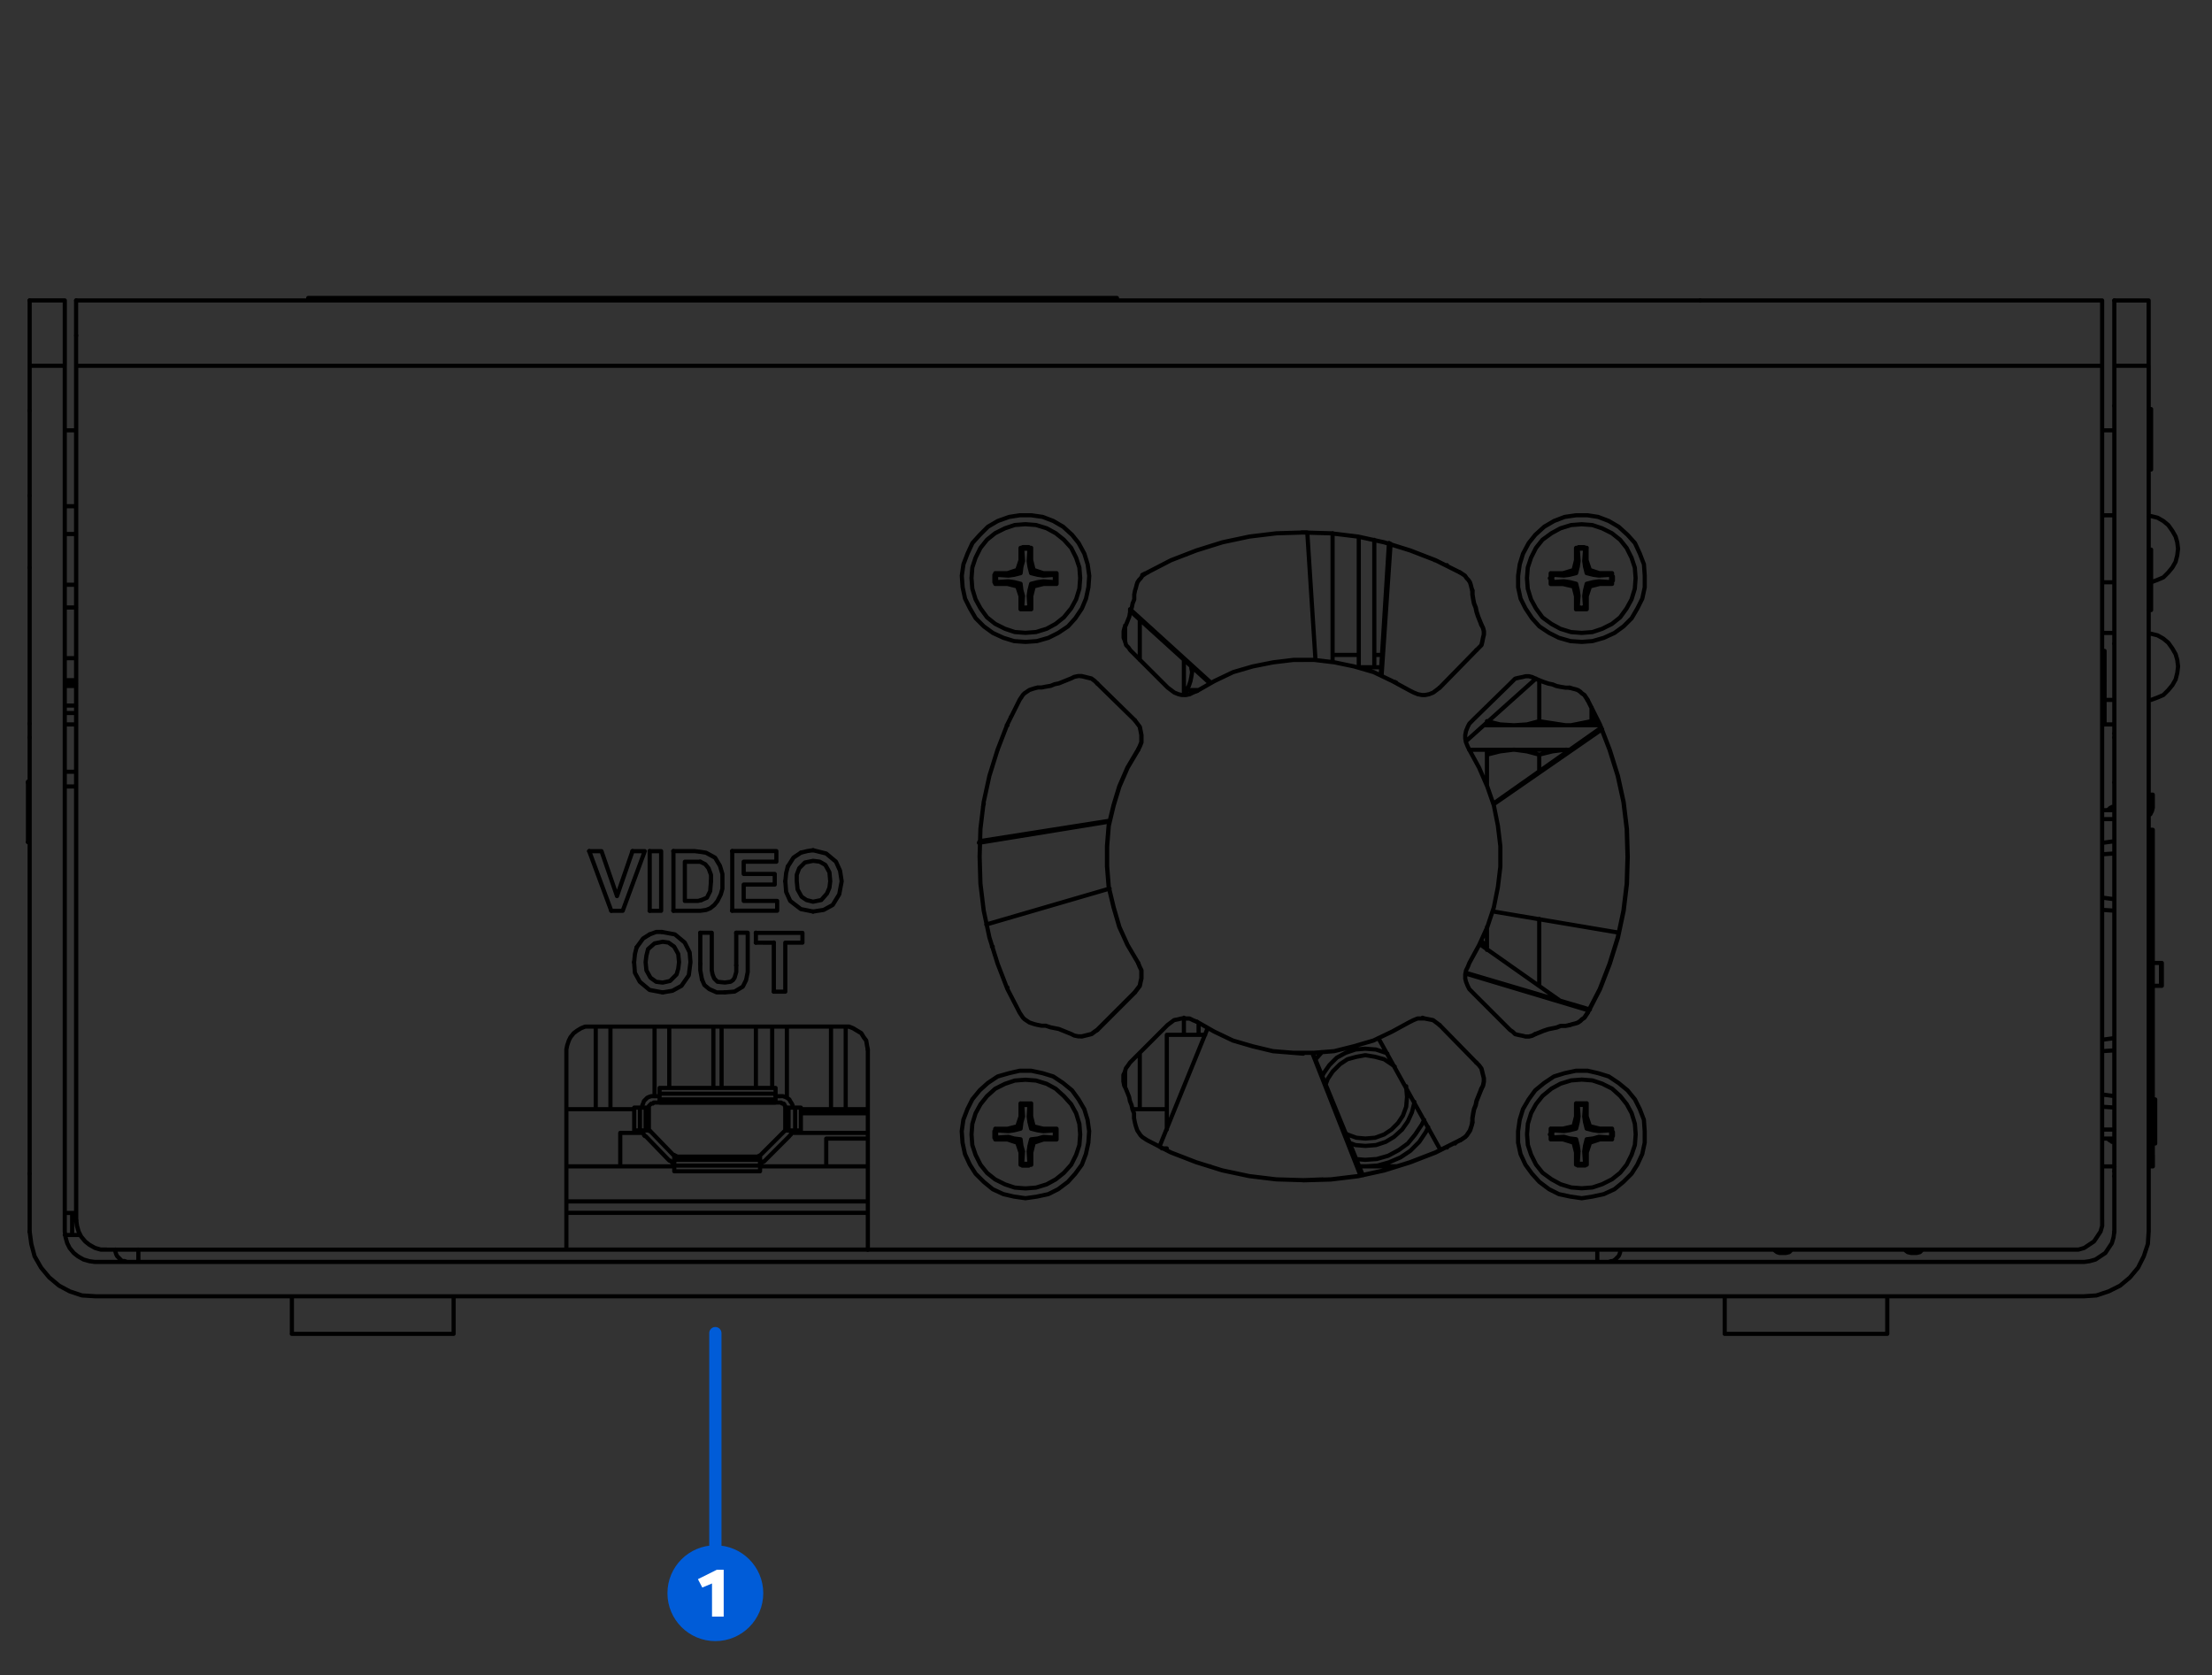 <?xml version="1.0" encoding="UTF-8" standalone="no"?>
<!-- Created with Inkscape (http://www.inkscape.org/) -->

<svg
   width="95.526mm"
   height="72.344mm"
   viewBox="0 0 95.526 72.344"
   version="1.1"
   id="svg1"
   inkscape:version="1.4 (e7c3feb100, 2024-10-09)"
   sodipodi:docname="v3-left-view-numbered.svg"
   xmlns:inkscape="http://www.inkscape.org/namespaces/inkscape"
   xmlns:sodipodi="http://sodipodi.sourceforge.net/DTD/sodipodi-0.dtd"
   xmlns="http://www.w3.org/2000/svg"
   xmlns:svg="http://www.w3.org/2000/svg">
  <rect x="0" y="0" width="95.526" height="72.344" fill="#333333" stroke="none"/>
  <title
     id="title1">PIKVM V3 Line Drawings</title>
  <sodipodi:namedview
     id="namedview1"
     pagecolor="#ffffff"
     bordercolor="#000000"
     borderopacity="0.25"
     inkscape:showpageshadow="2"
     inkscape:pageopacity="0.0"
     inkscape:pagecheckerboard="0"
     inkscape:deskcolor="#d1d1d1"
     inkscape:document-units="mm"
     inkscape:zoom="2.0078515"
     inkscape:cx="180.54124"
     inkscape:cy="136.7133"
     inkscape:window-width="1280"
     inkscape:window-height="681"
     inkscape:window-x="0"
     inkscape:window-y="0"
     inkscape:window-maximized="1"
     inkscape:current-layer="layer1"
     showguides="false">
    <inkscape:page
       x="5.1016436e-06"
       y="0"
       width="95.526"
       height="72.344"
       id="page4"
       inkscape:label="v3-left-view-numbered"
       margin="0"
       bleed="0"
       inkscape:export-filename="v4-right-view-numbered.svg"
       inkscape:export-xdpi="96"
       inkscape:export-ydpi="96" />
    <sodipodi:guide
       position="-94.648,31.443"
       orientation="0,-1"
       id="guide13"
       inkscape:locked="false" />
    <sodipodi:guide
       position="-115.789,74.5"
       orientation="0,-1"
       id="guide16"
       inkscape:locked="false" />
    <sodipodi:guide
       position="-79.887,63.313"
       orientation="0,-1"
       id="guide17"
       inkscape:locked="false" />
    <sodipodi:guide
       position="-20.673,16.362"
       orientation="0,-1"
       id="guide18"
       inkscape:locked="false" />
    <sodipodi:guide
       position="1.315,36.941"
       orientation="0,-1"
       id="guide26"
       inkscape:locked="false" />
    <sodipodi:guide
       position="-169.169,9.236"
       orientation="1,0"
       id="guide5"
       inkscape:locked="false" />
    <sodipodi:guide
       position="21.785,13.991"
       orientation="1,0"
       id="guide6"
       inkscape:locked="false" />
    <sodipodi:guide
       position="-19.66,-70.915"
       orientation="0,-1"
       id="guide7"
       inkscape:locked="false" />
    <sodipodi:guide
       position="-138.112,24.314"
       orientation="1,0"
       id="guide1"
       inkscape:locked="false" />
    <sodipodi:guide
       position="-30.774,57.581"
       orientation="1,0"
       id="guide2"
       inkscape:locked="false" />
    <sodipodi:guide
       position="-100.859,14.775"
       orientation="0,-1"
       id="guide3"
       inkscape:locked="false" />
    <sodipodi:guide
       position="159.767,59.566"
       orientation="0,-1"
       id="guide4"
       inkscape:locked="false" />
    <sodipodi:guide
       position="255.692,25.928"
       orientation="1,0"
       id="guide8"
       inkscape:locked="false" />
  </sodipodi:namedview>
  <defs
     id="defs1" />
  <g
     inkscape:label="Layer 1"
     inkscape:groupmode="layer"
     id="layer1"
     transform="translate(-226.992,-14.817)">
    <path
       style="font-variation-settings:normal;opacity:1;vector-effect:none;fill:none;fill-opacity:1;stroke:#005cd8;stroke-width:0.529;stroke-linecap:round;stroke-linejoin:round;stroke-miterlimit:4;stroke-dasharray:none;stroke-dashoffset:0;stroke-opacity:1;-inkscape-stroke:none;stop-color:#000000;stop-opacity:1"
       d="m 257.885,72.386 v 9.161"
       id="path28"
       sodipodi:nodetypes="cc" />
    <circle
       style="font-variation-settings:normal;opacity:1;vector-effect:none;fill:#005cd8;fill-opacity:1;stroke:none;stroke-width:0.529;stroke-linecap:butt;stroke-linejoin:miter;stroke-miterlimit:4;stroke-dasharray:none;stroke-dashoffset:0;stroke-opacity:1;-inkscape-stroke:none;stop-color:#000000;stop-opacity:1"
       id="circle28"
       cx="257.885"
       cy="83.617"
       r="2.069" />
    <path
       style="font-weight:800;font-size:2.913px;line-height:1.25;font-family:Cantarell;-inkscape-font-specification:'Cantarell Ultra-Bold';fill:#ffffff;stroke-width:0.529"
       d="m 257.741,84.627 h 0.504 v -2.021 h -0.3 l -0.813,0.405 0.189,0.361 0.419,-0.175 z"
       id="text28"
       aria-label="1" />
    <path
       id="path9-7"
       d="m 308.494,72.417 v -1.623 m -7.02,0 v 1.623 m -54.892,0 v -1.623 m -6.985,0 v 1.623 m 36.865,-32.844 -0.141,0.071 m -6.844,9.878 -0.035,0.141 m 20.038,-10.442 v 0.035 m -41.875,-11.571 v 0 m 30.621,16.933 v 0.212 m 0.212,-1.27 v 0.106 l 0.035,0.176 -0.035,0.212 -0.035,0.176 -0.071,0.212 -0.106,0.176 m 0,-5.856 v 0 m 10.477,0.141 v 0 m 29.598,3.246 h -0.529 m 0.106,2.893 h 0.423 m 1.482,0 h 0.106 l 0.282,-0.106 0.247,-0.106 0.212,-0.212 0.176,-0.212 0.141,-0.247 0.071,-0.282 0.035,-0.282 -0.035,-0.282 -0.071,-0.247 -0.141,-0.247 -0.176,-0.247 -0.212,-0.176 -0.247,-0.141 -0.282,-0.071 h -0.106 m -1.482,-5.115 h -0.529 m 0,2.893 h 0.529 m 1.587,0 v 0 l 0.282,-0.106 0.247,-0.106 0.212,-0.212 0.176,-0.212 0.141,-0.247 0.071,-0.282 0.035,-0.282 -0.035,-0.282 -0.071,-0.247 -0.141,-0.247 -0.176,-0.247 -0.212,-0.176 -0.247,-0.141 -0.282,-0.071 h -0.106 m -67.063,22.049 v 3.563 m 0.635,0 v -3.563 m 1.905,0 v 2.999 m 0.635,-0.353 v -2.646 m 1.905,0 v 2.646 m 2.54,-2.646 v 2.646 m 0.635,0.423 v -3.069 m 1.905,0 v 3.563 m 0.635,0 v -3.563 m 6.985,-1.693 v 0.035 m 5.08,3.563 v 0.67 m 0.635,0.988 v -2.434 m 1.905,-1.517 v 0.741 m 0.635,0 v -0.494 m 26.247,13.406 h 0.529 0.564 0.529 0.459 0.423 0.353 0.282 0.212 0.106 0.035 m -7.02,0 h 0.035 0.106 0.212 0.282 0.353 0.423 0.459 0.529 0.564 0.564 m -61.913,0 h 0.564 0.529 0.529 0.459 0.423 0.388 0.282 0.176 0.106 0.035 m -6.985,0 v 0 h 0.141 0.176 0.282 0.353 0.423 0.494 0.494 0.564 0.564 M 293.466,44.195 v 1.764 m -1.129,0.176 h 0.071 l 0.529,-0.035 0.529,-0.141 m -2.258,0 0.564,0.141 0.564,0.035 m 1.129,-0.176 0.212,0.035 0.917,0.141 m 1.129,-0.776 v 0.6 m -1.129,0.176 h 0.247 l 0.882,-0.176 m -4.516,0.176 v 0 -0.035 -0.141 m 4.516,0 v 0.141 0.035 m -4.516,1.27 0.564,-0.141 0.564,-0.071 m 0,0 h 0.071 l 0.529,0.071 0.529,0.141 m 0,9.984 v -2.893 m 0,-6.35 V 47.405 m -2.258,8.431 v -0.988 m 0,-6.103 V 47.405 m 2.258,0 0.564,-0.141 0.564,-0.071 m 0,0 h 0.07 l 0.106,0.035 m -3.563,-0.035 v 0.035 0.176 m 6.421,-7.62 -0.035,-0.459 -0.141,-0.423 -0.212,-0.423 -0.282,-0.353 -0.353,-0.282 -0.423,-0.212 -0.423,-0.141 -0.459,-0.035 -0.459,0.035 -0.459,0.141 -0.388,0.212 -0.388,0.282 -0.282,0.353 -0.212,0.423 -0.141,0.423 -0.035,0.459 0.035,0.459 0.141,0.459 0.212,0.388 0.282,0.388 0.388,0.282 0.388,0.212 0.459,0.141 0.459,0.035 0.459,-0.035 0.423,-0.141 0.423,-0.212 0.353,-0.282 0.282,-0.388 0.212,-0.388 0.141,-0.459 0.035,-0.459 m -1.976,-0.353 0.423,0.141 m -0.423,-0.141 -0.141,-0.423 m 0,-0.529 v 0.529 M 295.053,38.48 h 0.071 l 0.035,-0.035 h 0.071 0.071 0.035 0.071 l 0.07,0.035 h 0.035 m -0.459,0.529 V 38.48 m 0,0.529 -0.106,0.423 m 0,0 -0.459,0.141 m -0.529,0 h 0.529 m -0.564,0.212 h 0.035 v -0.035 -0.035 -0.035 -0.035 -0.035 -0.035 m 0,0.459 v -0.035 -0.035 -0.035 -0.035 -0.035 -0.035 l -0.035,-0.035 m 0.564,0.247 h -0.529 m 0.529,0 0.459,0.106 m 0,0 0.106,0.423 m 0,0.564 V 40.561 m 0.247,0.564 h -0.035 -0.035 -0.035 -0.035 -0.035 -0.035 -0.035 m 0.459,0 h -0.035 -0.035 -0.035 -0.035 -0.035 -0.035 m 0.212,-0.564 v 0.564 m 0,-0.564 0.141,-0.423 m 0,0 0.423,-0.106 m 0.529,0 h -0.529 m 0.564,-0.247 v 0.035 0.035 0.035 l -0.035,0.035 v 0.035 0.035 0.035 m 0,-0.459 v 0.035 0.035 0.035 l 0.035,0.035 v 0.035 0.035 m -0.564,-0.212 h 0.529 m -2.575,0.071 v 0 0.035 0.035 0.035 h -0.035 v 0.035 m -0.07,0 h 0.07 m -0.035,-0.212 0.07,0.071 m -0.035,0.141 v 0.035 0.035 h 0.035 v 0.035 0.035 0.035 m -0.07,0.071 0.07,-0.071 m 0,0 0.494,-0.035 m 0,0 -0.035,0.106 m 0,-0.459 0.035,0.106 m 0,0 -0.494,-0.035 m 1.023,0.388 -0.282,-0.071 -0.247,-0.035 m 0.529,0.106 -0.106,0.106 m 0.106,-0.564 -0.106,-0.141 m 0.106,0.141 -0.282,0.071 -0.247,0.035 m 0.529,-0.106 0.071,-0.282 0.035,-0.247 m 0,0 -0.106,-0.035 m 0,1.023 0.071,0.282 0.035,0.247 m -0.106,0 h 0.106 m -0.106,-2.081 0.071,0.071 m 0,0 0.035,0.494 m -0.035,2.011 v 0 h 0.035 0.035 0.035 l 0.035,0.035 h 0.035 m 0,0.035 v -0.035 m -0.247,0.035 0.071,-0.071 m 0.388,-2.575 -0.071,0.071 m -0.318,0 0.035,-0.035 h 0.035 0.035 0.071 0.035 0.035 0.035 l 0.035,0.035 m -0.282,2.011 -0.035,0.494 m 0.529,-1.623 -0.141,0.141 m -0.106,-0.529 0.035,0.247 0.071,0.282 m -0.106,-0.529 0.106,-0.035 m -0.106,1.552 0.035,-0.247 0.071,-0.282 m 0.141,0.106 -0.141,-0.106 m 0,0.529 h -0.106 m 0.035,0.494 v 0 h -0.035 -0.035 -0.035 l -0.035,0.035 m 0.212,0.035 -0.071,-0.071 m -0.035,-0.494 0.035,0.494 m 0,-2.505 -0.035,0.494 m 0.635,0.635 -0.247,-0.035 -0.282,-0.071 m 0.564,0 -0.035,0.106 m 0,0.247 -0.247,0.035 -0.282,0.071 m 0.564,0 -0.035,-0.106 m 0.564,-0.353 -0.071,0.071 m 0,0 -0.494,0.035 m 0.494,0.282 -0.494,-0.035 m 0.564,0.106 -0.071,-0.071 m 0.035,-0.176 h 0.071 m -0.071,0 v 0 -0.035 -0.035 -0.035 h -0.035 v -0.035 m 0.035,0.141 v 0.035 0.035 0.035 l -0.035,0.035 v 0.035 m 1.094,23.848 -0.035,-0.459 -0.141,-0.459 -0.212,-0.388 -0.282,-0.353 -0.353,-0.318 -0.423,-0.212 -0.423,-0.141 -0.459,-0.035 -0.459,0.035 -0.459,0.141 -0.388,0.212 -0.388,0.318 -0.282,0.353 -0.212,0.388 -0.141,0.459 -0.035,0.459 0.035,0.459 0.141,0.423 0.212,0.423 0.282,0.353 0.388,0.282 0.388,0.212 0.459,0.141 0.459,0.035 0.459,-0.035 0.423,-0.141 0.423,-0.212 0.353,-0.282 0.282,-0.353 0.212,-0.423 0.141,-0.423 0.035,-0.459 m -1.976,-0.353 0.423,0.106 m -0.423,-0.106 -0.141,-0.423 m 0,-0.564 v 0.564 m -0.459,-0.564 h 0.071 0.035 0.071 0.071 0.035 0.071 0.07 0.035 m -0.459,0.564 v -0.564 m 0,0.564 -0.106,0.423 m 0,0 -0.459,0.106 m -0.529,0 h 0.529 m -0.564,0.247 0.035,-0.035 v -0.035 -0.035 -0.035 -0.035 -0.035 -0.035 m 0,0.459 v 0 -0.035 -0.035 -0.035 -0.035 -0.035 l -0.035,-0.035 m 0.564,0.212 h -0.529 m 0.529,0 0.459,0.141 m 0,0 0.106,0.423 m 0,0.529 v -0.529 m 0.247,0.564 h -0.035 -0.035 -0.035 -0.035 -0.035 v -0.035 h -0.035 -0.035 m 0.459,0 h -0.035 l -0.035,0.035 h -0.035 -0.035 -0.035 -0.035 m 0.212,-0.564 v 0.529 m 0,-0.529 0.141,-0.423 m 0,0 0.423,-0.141 m 0.529,0 h -0.529 m 0.564,-0.212 v 0.035 0.035 l -0.035,0.035 v 0.035 0.035 0.035 m 0,-0.459 v 0.035 0.035 0.035 l 0.035,0.035 v 0.035 0.035 0.035 m -0.564,-0.247 h 0.529 m -2.681,0.247 h 0.07 m 0,0 v 0 0.035 h 0.035 v 0.035 0.035 0.035 m -0.07,0.071 0.07,-0.071 m 0,-0.318 v 0.035 0.035 0.035 l -0.035,0.035 v 0.035 m -0.035,-0.247 0.07,0.071 m 0,0.318 0.494,-0.035 m 0,0 -0.035,0.106 m 0,-0.459 0.035,0.106 m 0,0 -0.494,-0.035 m 1.023,0.388 -0.282,-0.035 -0.247,-0.071 m 0.529,0.106 -0.106,0.141 m 0.106,-0.6 -0.106,-0.106 m 0.106,0.106 -0.282,0.071 -0.247,0.035 m 0.529,-0.106 0.071,-0.282 0.035,-0.247 m 0,0 h -0.106 m 0,0.988 0.071,0.282 0.035,0.247 m -0.106,0.035 0.106,-0.035 m -0.106,-2.081 0.071,0.071 m 0,0 0.035,0.494 m -0.035,2.046 v 0 h 0.035 0.035 0.035 0.035 0.035 m 0,0.071 v -0.071 m -0.247,0.035 0.071,-0.035 m 0.388,-2.611 -0.071,0.071 m -0.318,0 h 0.035 0.035 0.035 0.071 0.035 0.035 0.035 0.035 m -0.282,2.011 -0.035,0.529 m 0.529,-1.623 -0.141,0.106 m -0.106,-0.529 0.035,0.247 0.071,0.282 m -0.106,-0.529 h 0.106 m -0.106,1.517 0.035,-0.247 0.071,-0.282 m 0.141,0.141 -0.141,-0.141 m 0,0.564 -0.106,-0.035 m 0.035,0.529 v 0 h -0.035 -0.035 -0.035 -0.035 m 0.212,0.035 -0.071,-0.035 m -0.035,-0.529 0.035,0.529 m 0,-2.54 -0.035,0.494 m 0.635,0.635 -0.247,-0.035 -0.282,-0.071 m 0.564,0 -0.035,0.106 m 0,0.247 -0.247,0.071 -0.282,0.035 m 0.564,0 -0.035,-0.106 m 0.564,-0.353 -0.071,0.071 m 0,0 -0.494,0.035 m 0.494,0.282 -0.494,-0.035 m 0.564,0.106 -0.071,-0.071 m 0.035,-0.141 h 0.071 m -0.071,0 v -0.035 -0.035 -0.035 l -0.035,-0.035 v -0.035 m 0.035,0.176 v 0 0.035 0.035 0.035 h -0.035 v 0.035 M 273.64,63.809 l -0.035,-0.459 -0.141,-0.459 -0.212,-0.388 -0.318,-0.353 -0.353,-0.318 -0.388,-0.212 -0.459,-0.141 -0.459,-0.035 -0.459,0.035 -0.423,0.141 -0.423,0.212 -0.353,0.318 -0.282,0.353 -0.212,0.388 -0.141,0.459 -0.035,0.459 0.035,0.459 0.141,0.423 0.212,0.423 0.282,0.353 0.353,0.282 0.423,0.212 0.423,0.141 0.459,0.035 0.459,-0.035 0.459,-0.141 0.388,-0.212 0.353,-0.282 0.318,-0.353 0.212,-0.423 0.141,-0.423 0.035,-0.459 m -2.011,-0.353 0.423,0.106 m -0.423,-0.106 -0.106,-0.423 m 0,-0.564 v 0.564 m -0.459,-0.564 h 0.035 0.07 0.071 0.035 0.071 0.071 0.035 0.071 m -0.459,0.564 v -0.564 m 0,0.564 -0.141,0.423 m 0,0 -0.423,0.106 m -0.529,0 h 0.529 m -0.564,0.247 V 63.774 63.739 63.703 63.668 l 0.035,-0.035 V 63.598 63.562 m 0,0.459 v 0 -0.035 l -0.035,-0.035 v -0.035 -0.035 -0.035 -0.035 m 0.564,0.212 h -0.529 m 0.529,0 0.423,0.141 m 0,0 0.141,0.423 m 0,0.529 v -0.529 m 0.212,0.564 h -0.035 -0.035 -0.035 -0.035 l -0.035,-0.035 h -0.035 m 0.459,0 h -0.035 -0.035 l -0.035,0.035 h -0.035 -0.035 -0.035 -0.035 m 0.247,-0.564 v 0.529 m 0,-0.529 0.106,-0.423 m 0,0 0.423,-0.141 m 0.564,0 h -0.564 m 0.564,-0.212 v 0.035 0.035 0.035 0.035 0.035 0.035 m 0,-0.459 v 0.035 0.035 0.035 0.035 0.035 0.035 0.035 m -0.564,-0.247 h 0.564 m -2.611,0.071 v 0.035 0.035 0.035 0.035 0.035 m -0.071,0 h 0.071 m -0.035,-0.247 0.035,0.071 m 0,0.176 v 0 0.035 0.035 0.035 0.035 m -0.035,0.071 0.035,-0.071 m 0,0 0.529,-0.035 m 0,0 -0.035,0.106 m 0,-0.459 0.035,0.106 m 0,0 -0.529,-0.035 m 1.058,0.388 -0.282,-0.035 -0.247,-0.071 m 0.529,0.106 -0.141,0.141 m 0.141,-0.6 -0.141,-0.106 m 0.141,0.106 -0.282,0.071 -0.247,0.035 m 0.529,-0.106 0.035,-0.282 0.07,-0.247 m 0,0 h -0.106 m 0,0.988 0.035,0.282 0.07,0.247 m -0.106,0.035 0.106,-0.035 m -0.106,-2.081 0.071,0.071 m 0,0 0.035,0.494 m -0.035,2.046 v 0 h 0.035 0.035 0.035 0.035 m 0,0.071 v -0.071 m -0.212,0.035 0.071,-0.035 m 0.388,-2.611 -0.071,0.071 m -0.318,0 h 0.035 0.035 0.035 0.035 0.035 0.071 0.035 0.035 m -0.282,2.011 -0.035,0.529 m 0.494,-1.623 -0.106,0.106 m -0.106,-0.529 0.035,0.247 0.071,0.282 m -0.106,-0.529 h 0.106 m -0.106,1.517 0.035,-0.247 0.071,-0.282 m 0.106,0.141 -0.106,-0.141 m 0,0.564 -0.106,-0.035 m 0.035,0.529 h -0.035 -0.035 -0.035 -0.035 -0.035 m 0.247,0.035 -0.071,-0.035 m -0.035,-0.529 0.035,0.529 m 0,-2.54 -0.035,0.494 m 0.635,0.635 -0.247,-0.035 -0.282,-0.071 m 0.529,0 v 0.106 m 0,0.247 -0.247,0.071 -0.282,0.035 m 0.529,0 v -0.106 m 0.564,-0.353 -0.07,0.071 m 0,0 -0.494,0.035 m 0.494,0.282 -0.494,-0.035 m 0.564,0.106 -0.07,-0.071 m 0,-0.141 h 0.07 m -0.07,0 v -0.035 -0.035 -0.035 -0.035 -0.035 m 0,0.176 v 0 0.035 0.035 0.035 0.035 m 1.094,-24.165 -0.035,-0.459 -0.141,-0.423 -0.212,-0.423 -0.318,-0.353 -0.353,-0.282 -0.388,-0.212 -0.459,-0.141 -0.459,-0.035 -0.459,0.035 -0.423,0.141 -0.423,0.212 -0.353,0.282 -0.282,0.353 -0.212,0.423 -0.141,0.423 -0.035,0.459 0.035,0.459 0.141,0.459 0.212,0.388 0.282,0.388 0.353,0.282 0.423,0.212 0.423,0.141 0.459,0.035 0.459,-0.035 0.459,-0.141 0.388,-0.212 0.353,-0.282 0.318,-0.388 0.212,-0.388 0.141,-0.459 0.035,-0.459 m -2.011,-0.353 0.423,0.141 m -0.423,-0.141 -0.106,-0.423 m 0,-0.529 v 0.529 m -0.459,-0.529 h 0.035 l 0.07,-0.035 h 0.071 0.035 0.071 0.071 l 0.035,0.035 h 0.071 m -0.459,0.529 v -0.529 m 0,0.529 -0.141,0.423 m 0,0 -0.423,0.141 m -0.529,0 h 0.529 m -0.564,0.212 v 0 -0.035 -0.035 -0.035 -0.035 l 0.035,-0.035 v -0.035 m 0,0.459 v -0.035 -0.035 h -0.035 v -0.035 -0.035 -0.035 -0.035 -0.035 m 0.564,0.247 h -0.529 m 0.529,0 0.423,0.106 m 0,0 0.141,0.423 m 0,0.564 v -0.564 m 0.212,0.564 h -0.035 -0.035 -0.035 -0.035 -0.035 -0.035 m 0.459,0 h -0.035 -0.035 -0.035 -0.035 -0.035 -0.035 -0.035 m 0.247,-0.564 v 0.564 m 0,-0.564 0.106,-0.423 m 0,0 0.423,-0.106 m 0.564,0 h -0.564 m 0.564,-0.247 v 0.035 0.035 0.035 0.035 0.035 0.035 0.035 m 0,-0.459 v 0.035 0.035 0.035 0.035 0.035 0.035 m -0.564,-0.212 h 0.564 m -2.611,0.071 v 0 0.035 0.035 0.035 0.035 m -0.071,0 h 0.071 m -0.035,-0.212 0.035,0.071 m 0,0.141 v 0.035 0.035 0.035 0.035 0.035 m -0.035,0.071 0.035,-0.071 m 0,0 0.529,-0.035 m 0,0 -0.035,0.106 m 0,-0.459 0.035,0.106 m 0,0 -0.529,-0.035 m 1.058,0.388 -0.282,-0.071 -0.247,-0.035 m 0.529,0.106 -0.141,0.106 m 0.141,-0.564 -0.141,-0.141 m 0.141,0.141 -0.282,0.071 -0.247,0.035 m 0.529,-0.106 0.035,-0.282 0.07,-0.247 m 0,0 -0.106,-0.035 m 0,1.023 0.035,0.282 0.07,0.247 m -0.106,0 h 0.106 m -0.106,-2.081 0.071,0.071 m 0,0 0.035,0.494 m -0.035,2.011 v 0 h 0.035 0.035 0.035 l 0.035,0.035 m 0,0.035 v -0.035 m -0.212,0.035 0.071,-0.071 m 0.388,-2.575 -0.071,0.071 m -0.318,0 0.035,-0.035 h 0.035 0.035 0.035 0.035 0.071 0.035 l 0.035,0.035 m -0.282,2.011 -0.035,0.494 m 0.494,-1.623 -0.106,0.141 m -0.106,-0.529 0.035,0.247 0.071,0.282 m -0.106,-0.529 0.106,-0.035 m -0.106,1.552 0.035,-0.247 0.071,-0.282 m 0.106,0.106 -0.106,-0.106 m 0,0.529 h -0.106 m 0.035,0.494 h -0.035 -0.035 -0.035 -0.035 v 0.035 h -0.035 m 0.247,0.035 -0.071,-0.071 m -0.035,-0.494 0.035,0.494 m 0,-2.505 -0.035,0.494 m 0.635,0.635 -0.247,-0.035 -0.282,-0.071 m 0.529,0 v 0.106 m 0,0.247 -0.247,0.035 -0.282,0.071 m 0.529,0 v -0.106 m 0.564,-0.353 -0.07,0.071 m 0,0 -0.494,0.035 m 0.494,0.282 -0.494,-0.035 m 0.564,0.106 -0.07,-0.071 m 0,-0.176 h 0.07 m -0.07,0 v 0 -0.035 -0.035 -0.035 -0.035 m 0,0.141 v 0.035 0.035 0.035 0.035 0.035 m 11.994,-2.117 v 5.539 m 6.35,12.206 3.457,2.434 m -2.893,-3.845 5.433,0.917 m -0.706,-8.784 -4.692,3.246 m 0,-0.035 v 0.035 m 4.657,-3.316 -4.657,3.281 m -1.199,-2.681 3.034,-2.716 m -6.279,-5.821 -0.388,5.68 m -0.035,-0.035 0.035,0.035 m 0.318,-5.715 -0.353,5.68 m 0.6,0.318 0.071,0.035 m -3.845,-6.491 h -0.247 m -6.632,1.729 -0.176,0.071 m 7.408,3.704 -0.353,-5.503 m -7.655,3.316 3.493,3.175 m -3.493,-3.104 3.422,3.104 m -9.948,6.914 0.035,-0.071 m 0,0 5.609,-0.882 m -5.644,0.953 5.644,-0.917 m 0,2.893 -5.327,1.552 m 9.56,4.48 -2.081,5.115 m 8.678,1.235 -2.081,-5.292 m -6.597,4.057 0.141,0.071 m 6.068,1.376 0.847,-0.035 m -0.423,-5.433 -0.035,-0.035 m 2.187,5.292 -2.152,-5.256 m 2.822,-0.67 2.681,4.833 m 6.385,-6.032 -5.292,-1.587 m 5.362,1.552 -5.362,-1.587 m -32.138,4.974 v -2.646 m 0,2.646 v -2.646 m 1.482,2.646 v -2.646 m 36.336,10.16 v -0.035 -0.071 -0.071 -0.071 -0.071 -0.106 -0.106 m 0.494,0.529 0.106,-0.035 h 0.071 l 0.106,-0.071 0.071,-0.071 0.071,-0.071 0.035,-0.071 0.035,-0.106 v -0.106 m -63.994,0.529 v -0.035 -0.071 -0.071 -0.071 -0.071 -0.106 -0.106 m -0.988,0 v 0.106 l 0.035,0.106 0.035,0.071 0.071,0.071 0.071,0.071 0.071,0.071 h 0.106 l 0.106,0.035 m 18.979,-2.611 h 13.018 m 53.305,0.811 v 0.247 l -0.071,0.247 -0.141,0.212 -0.141,0.212 -0.212,0.141 -0.212,0.141 -0.247,0.071 h -0.247 m 0,0 h -52.035 m 0,0 v -8.643 m 0,0 -0.035,-0.176 -0.035,-0.212 -0.106,-0.141 -0.106,-0.176 -0.176,-0.106 -0.176,-0.106 -0.176,-0.071 h -0.176 m 0,0 H 252.474 m 0,0 h -0.212 l -0.176,0.071 -0.176,0.106 -0.141,0.106 -0.141,0.176 -0.071,0.141 -0.071,0.212 -0.035,0.176 m 0,0 v 8.643 m 0,0 h -19.861 m 0,0 H 231.342 l -0.247,-0.071 -0.247,-0.141 -0.176,-0.141 -0.176,-0.212 -0.106,-0.212 -0.071,-0.247 -0.035,-0.247 m 0,0 V 30.613 m 0,0 h 87.489 m 0,0 v 36.901 m -46.496,-0.953 0.494,-0.071 0.494,-0.106 0.423,-0.212 0.423,-0.318 0.318,-0.353 0.282,-0.388 0.176,-0.459 0.106,-0.494 0.035,-0.494 -0.07,-0.494 -0.141,-0.459 -0.247,-0.423 -0.282,-0.388 -0.388,-0.318 -0.423,-0.282 -0.459,-0.141 -0.494,-0.106 h -0.494 l -0.459,0.106 -0.494,0.141 -0.423,0.282 -0.353,0.318 -0.318,0.388 -0.212,0.423 -0.176,0.459 -0.071,0.494 0.035,0.494 0.106,0.494 0.212,0.459 0.247,0.388 0.353,0.353 0.388,0.318 0.459,0.212 0.459,0.106 0.494,0.071 m 24.024,0 0.459,-0.071 0.494,-0.106 0.459,-0.212 0.388,-0.318 0.353,-0.353 0.247,-0.388 0.212,-0.459 0.106,-0.494 v -0.494 l -0.035,-0.494 -0.176,-0.459 -0.212,-0.423 -0.318,-0.388 -0.388,-0.318 -0.423,-0.282 -0.459,-0.141 -0.459,-0.106 h -0.494 l -0.494,0.106 -0.459,0.141 -0.423,0.282 -0.388,0.318 -0.282,0.388 -0.247,0.423 -0.141,0.459 -0.07,0.494 v 0.494 l 0.106,0.494 0.212,0.459 0.282,0.388 0.318,0.353 0.423,0.318 0.423,0.212 0.494,0.106 0.494,0.071 m 0,-24.024 0.459,-0.035 0.494,-0.141 0.459,-0.212 0.388,-0.282 0.353,-0.353 0.247,-0.423 0.212,-0.423 0.106,-0.494 v -0.494 l -0.035,-0.494 -0.176,-0.459 -0.212,-0.459 -0.318,-0.353 -0.388,-0.353 -0.423,-0.247 -0.459,-0.176 -0.459,-0.071 h -0.494 l -0.494,0.071 -0.459,0.176 -0.423,0.247 -0.388,0.353 -0.282,0.353 -0.247,0.459 -0.141,0.459 -0.07,0.494 v 0.494 l 0.106,0.494 0.212,0.423 0.282,0.423 0.318,0.353 0.423,0.282 0.423,0.212 0.494,0.141 0.494,0.035 m -24.024,0 0.494,-0.035 0.494,-0.141 0.423,-0.212 0.423,-0.282 0.318,-0.353 0.282,-0.423 0.176,-0.423 0.106,-0.494 0.035,-0.494 -0.07,-0.494 -0.141,-0.459 -0.247,-0.459 -0.282,-0.353 -0.388,-0.353 -0.423,-0.247 -0.459,-0.176 -0.494,-0.071 h -0.494 l -0.459,0.071 -0.494,0.176 -0.423,0.247 -0.353,0.353 -0.318,0.353 -0.212,0.459 -0.176,0.459 -0.071,0.494 0.035,0.494 0.106,0.494 0.212,0.423 0.247,0.423 0.353,0.353 0.388,0.282 0.459,0.212 0.459,0.141 0.494,0.035 m 18.768,-2.999 0.106,0.071 0.106,0.071 0.071,0.106 0.071,0.071 0.071,0.106 0.035,0.106 0.035,0.141 0.035,0.106 m -0.529,-0.776 -1.058,-0.529 -1.094,-0.423 -1.129,-0.353 -1.129,-0.247 -1.164,-0.141 -1.199,-0.035 -1.164,0.035 -1.164,0.141 -1.164,0.247 -1.129,0.353 -1.094,0.423 -1.023,0.529 m -0.529,0.776 0.035,-0.106 0.035,-0.141 0.035,-0.106 0.071,-0.106 0.071,-0.071 0.071,-0.106 0.106,-0.071 0.106,-0.071 m -0.529,0.776 -0.035,0.176 v 0.212 l -0.071,0.176 -0.035,0.176 -0.071,0.176 -0.035,0.212 -0.07,0.176 -0.071,0.176 m 0.176,1.094 -0.07,-0.106 -0.106,-0.106 -0.035,-0.141 -0.071,-0.176 v -0.141 -0.141 l 0.035,-0.141 0.071,-0.141 m 0.176,1.094 1.623,1.623 m 1.27,0.141 -0.176,0.071 -0.141,0.071 -0.176,0.035 h -0.176 l -0.141,-0.035 -0.176,-0.071 -0.141,-0.106 -0.141,-0.106 m 1.27,0.141 0.741,-0.423 0.811,-0.388 0.847,-0.247 0.882,-0.176 0.882,-0.106 h 0.882 l 0.882,0.106 0.847,0.176 0.847,0.247 0.811,0.388 0.776,0.423 m 1.27,-0.141 -0.141,0.106 -0.141,0.106 -0.176,0.071 -0.176,0.035 h -0.141 l -0.176,-0.035 -0.176,-0.071 -0.141,-0.071 m 1.27,-0.141 1.587,-1.623 m 0.212,-1.094 0.071,0.141 0.035,0.141 v 0.141 l -0.035,0.141 -0.035,0.176 -0.035,0.141 -0.106,0.106 -0.106,0.106 m 0.212,-1.094 -0.071,-0.176 -0.071,-0.176 -0.07,-0.212 -0.035,-0.176 -0.071,-0.176 -0.035,-0.176 -0.035,-0.212 v -0.176 m 4.198,4.198 0.106,0.035 0.141,0.035 0.106,0.035 0.106,0.071 0.071,0.071 0.106,0.071 0.07,0.106 0.071,0.106 m -0.776,-0.529 h -0.176 l -0.212,-0.035 -0.176,-0.035 -0.176,-0.071 -0.176,-0.035 -0.212,-0.071 -0.176,-0.071 -0.176,-0.071 m -1.094,0.212 0.106,-0.106 0.106,-0.106 0.141,-0.035 0.176,-0.035 0.141,-0.035 h 0.141 l 0.141,0.035 0.141,0.071 m -1.094,0.212 -1.623,1.587 m -0.141,1.27 -0.071,-0.141 -0.071,-0.176 -0.035,-0.176 v -0.141 l 0.035,-0.176 0.071,-0.176 0.071,-0.141 0.141,-0.141 m -0.141,1.27 0.423,0.776 0.353,0.811 0.282,0.811 0.176,0.882 0.106,0.882 v 0.882 l -0.106,0.882 -0.176,0.882 -0.282,0.847 -0.353,0.776 -0.423,0.776 m 0.141,1.27 -0.141,-0.141 -0.071,-0.141 -0.071,-0.176 -0.035,-0.141 v -0.176 l 0.035,-0.176 0.071,-0.141 0.071,-0.176 m 0.141,1.27 1.623,1.623 m 1.094,0.176 -0.141,0.071 -0.141,0.035 h -0.141 l -0.141,-0.035 -0.176,-0.035 -0.141,-0.035 -0.106,-0.106 -0.106,-0.071 m 1.094,0.176 0.176,-0.071 0.176,-0.071 0.212,-0.071 0.176,-0.035 0.176,-0.035 0.176,-0.071 h 0.212 l 0.176,-0.035 m 0.776,-0.529 -0.071,0.106 -0.07,0.106 -0.106,0.071 -0.071,0.071 -0.106,0.071 -0.106,0.035 -0.141,0.035 -0.106,0.035 m 0.776,-0.529 0.529,-1.023 0.423,-1.094 0.353,-1.129 0.247,-1.164 0.141,-1.164 0.035,-1.164 -0.035,-1.199 -0.141,-1.164 -0.247,-1.129 -0.353,-1.129 -0.423,-1.094 -0.529,-1.058 m -4.974,18.239 -0.035,0.141 -0.035,0.106 -0.035,0.106 -0.071,0.106 -0.071,0.106 -0.071,0.071 -0.106,0.071 -0.106,0.071 m 0.529,-0.776 v -0.176 l 0.035,-0.212 0.035,-0.176 0.071,-0.176 0.035,-0.176 0.07,-0.176 0.071,-0.176 0.071,-0.176 m -0.212,-1.129 0.106,0.106 0.106,0.141 0.035,0.141 0.035,0.141 0.035,0.141 v 0.141 l -0.035,0.176 -0.071,0.141 M 290.75,60.705 289.163,59.082 m -1.27,-0.141 0.141,-0.071 0.176,-0.071 h 0.176 0.141 l 0.176,0.035 0.176,0.035 0.141,0.106 0.141,0.106 m -1.27,-0.141 -0.776,0.423 -0.811,0.388 -0.847,0.247 -0.847,0.212 -0.882,0.071 h -0.882 l -0.882,-0.071 -0.882,-0.212 -0.847,-0.247 -0.811,-0.388 -0.741,-0.423 m -1.27,0.141 0.141,-0.106 0.141,-0.106 0.176,-0.035 0.141,-0.035 h 0.176 0.176 l 0.141,0.071 0.176,0.071 m -1.27,0.141 -1.623,1.623 m -0.176,1.129 -0.071,-0.141 -0.035,-0.176 v -0.141 -0.141 l 0.071,-0.141 0.035,-0.141 0.106,-0.141 0.07,-0.106 m -0.176,1.129 0.071,0.176 0.07,0.176 0.035,0.176 0.071,0.176 0.035,0.176 0.071,0.176 v 0.212 l 0.035,0.176 m 0.529,0.776 -0.106,-0.071 -0.106,-0.071 -0.071,-0.071 -0.071,-0.106 -0.071,-0.106 -0.035,-0.106 -0.035,-0.106 -0.035,-0.141 m 0.529,0.776 1.023,0.529 1.094,0.423 1.129,0.353 1.164,0.247 1.164,0.141 1.164,0.035 1.199,-0.035 1.164,-0.141 1.129,-0.247 1.129,-0.353 1.094,-0.423 1.058,-0.529 m -19.015,-19.015 0.071,-0.106 0.07,-0.106 0.071,-0.071 0.106,-0.071 0.106,-0.071 0.106,-0.035 0.106,-0.035 0.141,-0.035 m -0.776,0.529 -0.529,1.058 -0.423,1.094 -0.353,1.129 -0.247,1.129 -0.141,1.164 -0.035,1.199 0.035,1.164 0.141,1.164 0.247,1.164 0.353,1.129 0.423,1.094 0.529,1.023 m 0.776,0.529 -0.141,-0.035 -0.106,-0.035 -0.106,-0.035 -0.106,-0.071 -0.106,-0.071 -0.071,-0.071 -0.07,-0.106 -0.071,-0.106 m 0.776,0.529 0.176,0.035 h 0.176 l 0.212,0.071 0.176,0.035 0.176,0.035 0.176,0.071 0.176,0.071 0.176,0.071 m 1.129,-0.176 -0.106,0.071 -0.141,0.106 -0.141,0.035 -0.141,0.035 -0.141,0.035 h -0.141 l -0.176,-0.035 -0.141,-0.071 m 1.129,-0.176 1.623,-1.623 m 0.141,-1.27 0.071,0.176 0.071,0.141 v 0.176 0.176 l -0.035,0.141 -0.035,0.176 -0.106,0.141 -0.106,0.141 m 0.141,-1.27 -0.459,-0.776 -0.353,-0.776 -0.247,-0.847 -0.212,-0.882 -0.071,-0.882 v -0.882 l 0.071,-0.882 0.212,-0.882 0.247,-0.811 0.353,-0.811 0.459,-0.776 m -0.141,-1.27 0.106,0.141 0.106,0.141 0.035,0.176 0.035,0.176 v 0.141 0.176 l -0.071,0.176 -0.071,0.141 m -0.141,-1.27 -1.623,-1.587 m -1.129,-0.212 0.141,-0.071 0.176,-0.035 h 0.141 l 0.141,0.035 0.141,0.035 0.141,0.035 0.141,0.106 0.106,0.106 m -1.129,-0.212 -0.176,0.071 -0.176,0.071 -0.176,0.071 -0.176,0.035 -0.176,0.071 -0.212,0.035 -0.176,0.035 h -0.176 m -40.217,24.271 h -0.247 l -0.247,-0.071 -0.247,-0.141 -0.176,-0.141 -0.176,-0.212 -0.106,-0.212 -0.071,-0.247 -0.035,-0.247 m 0,-0.318 V 48.781 m 0,-0.635 v -2.046 m 0,-12.7 v -2.787 m 0,0 v 2.787 m 0,12.7 v 2.046 m 0,0.635 v 18.415 m 0,-39.405 v 0.071 0.141 0.282 0.353 0.423 0.459 0.529 0.564 m 0,0 V 30.048 29.519 29.061 28.637 28.285 28.002 27.861 27.791 m 0,2.822 v 36.901 m 0,-38.206 v 0 0.106 0.106 0.176 0.176 0.247 0.212 0.282 m 0,0 V 30.331 30.119 29.872 29.696 29.519 29.413 29.308 M 317.773,27.791 v 0.071 0.141 0.282 0.353 0.423 0.459 0.529 0.564 m 0,-2.822 h -87.489 m 34.184,32.35 -0.035,-0.176 -0.035,-0.212 -0.106,-0.141 -0.106,-0.176 -0.176,-0.106 -0.176,-0.106 -0.176,-0.071 h -0.176 m 0.988,9.631 v -8.643 m 9.207,-0.564 h 0.035 l 0.141,-0.035 0.141,-0.035 0.141,-0.035 0.141,-0.106 0.106,-0.071 m 0,-14.958 -0.106,-0.106 -0.141,-0.106 -0.141,-0.035 -0.141,-0.035 -0.141,-0.035 h -0.035 m 0.706,15.275 1.623,-1.623 m 0,-11.748 -1.623,-1.587 m 1.764,12.065 -0.459,-0.776 -0.353,-0.776 -0.247,-0.847 -0.212,-0.882 -0.071,-0.882 v -0.882 l 0.071,-0.882 0.212,-0.882 0.247,-0.811 0.353,-0.811 0.459,-0.776 m -0.141,10.477 0.106,-0.141 0.106,-0.141 0.035,-0.176 0.035,-0.141 V 56.895 56.718 l -0.071,-0.141 -0.071,-0.176 m 0,-9.207 0.071,-0.141 0.071,-0.176 v -0.176 -0.141 l -0.035,-0.176 -0.035,-0.176 -0.106,-0.141 -0.106,-0.141 m 7.267,19.861 1.199,-0.035 1.164,-0.141 1.129,-0.247 1.129,-0.353 1.094,-0.423 1.058,-0.529 m 0,-24.518 -1.058,-0.529 -1.094,-0.423 -1.129,-0.353 -1.129,-0.247 -1.164,-0.141 -1.199,-0.035 m -4.586,21.131 -0.176,-0.071 -0.141,-0.071 h -0.176 l -0.071,-0.035 m 0,-13.935 h 0.071 l 0.176,-0.035 0.141,-0.071 0.176,-0.071 m 4.586,15.663 -0.423,-0.035 -0.882,-0.071 -0.882,-0.212 -0.847,-0.247 -0.811,-0.388 -0.741,-0.423 m 0,-14.287 0.741,-0.423 0.811,-0.388 0.847,-0.247 0.882,-0.176 0.882,-0.106 h 0.423 m 5.891,15.769 -0.141,-0.106 -0.141,-0.106 -0.176,-0.035 -0.176,-0.035 -0.106,-0.035 m 0,-13.935 h 0.106 l 0.176,-0.035 0.176,-0.071 0.141,-0.106 0.141,-0.106 m 1.587,16.192 -1.587,-1.623 m 0,-14.57 1.587,-1.623 m -0.706,21.167 0.106,-0.071 0.106,-0.071 0.071,-0.071 0.071,-0.106 0.071,-0.106 0.035,-0.106 0.035,-0.106 0.035,-0.141 m 0,-22.966 -0.035,-0.106 -0.035,-0.141 -0.035,-0.106 -0.071,-0.106 -0.071,-0.071 -0.071,-0.106 -0.106,-0.071 -0.106,-0.071 m 0.529,23.742 v -0.176 l 0.035,-0.212 0.035,-0.176 0.071,-0.176 0.035,-0.176 0.07,-0.176 0.071,-0.176 0.071,-0.176 m 0,-20.038 -0.071,-0.176 -0.071,-0.176 -0.07,-0.212 -0.035,-0.176 -0.071,-0.176 -0.035,-0.176 -0.035,-0.212 v -0.176 m 0.388,21.519 0.071,-0.141 0.035,-0.176 v -0.141 l -0.035,-0.141 -0.035,-0.141 -0.035,-0.141 -0.106,-0.141 -0.106,-0.106 m 0,-17.815 0.106,-0.106 0.106,-0.106 0.035,-0.141 0.035,-0.176 0.035,-0.141 v -0.141 l -0.035,-0.141 -0.071,-0.141 m 1.94,17.78 h 0.106 l 0.141,-0.035 0.141,-0.071 m 0,-15.346 -0.141,-0.071 -0.141,-0.035 h -0.106 m 0.388,15.452 0.176,-0.071 0.176,-0.071 0.212,-0.071 0.176,-0.035 0.176,-0.035 0.176,-0.071 h 0.212 l 0.176,-0.035 m 0,-14.57 h -0.176 l -0.212,-0.035 -0.176,-0.035 -0.176,-0.071 -0.176,-0.035 -0.212,-0.071 -0.176,-0.071 -0.176,-0.071 m 1.482,14.958 0.106,-0.035 0.141,-0.035 0.106,-0.035 0.106,-0.071 0.071,-0.071 0.106,-0.071 0.07,-0.106 0.071,-0.106 m 0,-13.511 -0.071,-0.106 -0.07,-0.106 -0.106,-0.071 -0.071,-0.071 -0.106,-0.071 -0.106,-0.035 -0.141,-0.035 -0.106,-0.035 m 0.776,14.041 0.529,-1.023 0.423,-1.094 0.353,-1.129 0.247,-1.164 0.141,-1.164 0.035,-1.164 -0.035,-1.199 -0.141,-1.164 -0.247,-1.129 -0.353,-1.129 -0.423,-1.094 -0.529,-1.058 m 1.729,6.738 v -0.035 m -6.068,3.951 -0.247,-0.247 m -28.857,-1.693 0.353,-0.071 0.247,-0.282 0.106,-0.247 0.035,-0.282 m 0,0 -0.035,-0.388 -0.176,-0.318 -0.247,-0.141 -0.282,-0.035 m 0,0 -0.353,0.071 -0.247,0.247 -0.106,0.282 v 0.282 m 0,0 0.035,0.353 0.176,0.318 0.212,0.141 0.282,0.071 m -1.199,-0.882 0.035,-0.353 0.071,-0.282 m 0,0 0.247,-0.388 0.318,-0.212 m 0,0 0.282,-0.071 0.247,-0.035 m 0,0 0.564,0.141 0.423,0.353 0.176,0.388 0.071,0.459 m 0,0 -0.106,0.564 -0.282,0.459 -0.388,0.212 -0.459,0.071 m 0,0 -0.529,-0.106 -0.459,-0.353 -0.176,-0.388 -0.035,-0.459 m 0.106,-0.635 0.247,-0.388 0.318,-0.212 m -2.963,2.505 v -2.575 m 0,0 h 1.905 m 0,0 v 0.459 m 0,0 h -1.411 m 0,0 v 0.529 m 0,0 h 1.341 m 0,0 v 0.459 m 0,0 h -1.341 m 0,0 v 0.706 m 0,0 h 1.446 m 0,0 v 0.423 m 0,0 h -1.94 m 0,0 v -2.575 m -2.54,2.575 v -2.575 m 0,2.575 v -2.575 m 0.494,2.152 h 0.388 m 0,0 h 0.176 l 0.141,-0.035 m 0,0 0.247,-0.106 0.141,-0.282 0.035,-0.423 m 0,0 v -0.282 l -0.106,-0.282 -0.141,-0.176 -0.212,-0.106 m 0,0 h -0.247 -0.212 m 0,0 h -0.212 m 0,0 v 1.693 m -0.494,-2.152 h 0.917 m 0,0 0.282,0.035 0.212,0.035 m 0,0 0.388,0.212 0.212,0.353 0.106,0.353 v 0.318 m 0,0 v 0.318 l -0.07,0.247 m 0,0 -0.141,0.282 -0.141,0.176 m 0,0 -0.176,0.141 -0.176,0.071 m 0,0 -0.247,0.035 h -0.212 m 0,0 h -0.953 m 1.623,-1.27 v -0.282 l -0.106,-0.282 -0.141,-0.176 -0.212,-0.106 m 0.035,1.658 0.247,-0.106 0.141,-0.282 0.035,-0.423 m -2.646,1.27 v -2.575 m 0,2.575 v -2.575 m 0,0 h 0.494 m 0,0 v 2.575 m 0,0 h -0.494 m -1.658,0 -0.953,-2.575 m 0,0 h 0.529 m 0,0 0.67,1.94 m 0,0 0.67,-1.94 m 0,0 h 0.529 m 0,0 -0.953,2.575 m 0,0 h -0.494 m 0,0 -0.953,-2.575 m 1.199,1.94 0.67,-1.94 m 6.103,6.068 v -2.117 m 0,0 H 259.635 m 0,0 v -0.423 m 0,0 h 2.011 m 0,0 v 0.423 m 0,0 H 260.905 m 0,0 v 2.117 m 0,0 h -0.494 M 259.635,55.519 v -0.423 m 0.776,2.54 v -2.117 m -3.175,-0.423 H 257.73 m 0,0 v 1.376 m 0,0 v 0.247 l 0.035,0.176 m 0,0 0.07,0.176 0.141,0.141 0.318,0.035 m 0,0 0.247,-0.035 0.106,-0.071 0.071,-0.106 0.07,-0.247 v -0.282 m 0,0 v -1.411 m 0,0 h 0.494 m 0,0 v 1.341 m 0,0 v 0.353 l -0.071,0.353 -0.141,0.282 -0.353,0.212 -0.423,0.035 m 0,0 h -0.353 l -0.318,-0.141 -0.212,-0.176 -0.106,-0.247 m 0,0 -0.071,-0.388 v -0.282 m 0,0 v -1.341 m 0,1.341 v -1.341 m 0.071,2.011 -0.071,-0.388 v -0.282 m 1.552,0.071 v -1.411 m -3.175,2.152 0.318,-0.071 0.282,-0.282 0.071,-0.247 0.035,-0.282 m 0,0 -0.035,-0.353 -0.176,-0.318 -0.247,-0.176 -0.247,-0.035 m 0,0 -0.353,0.071 -0.282,0.247 -0.07,0.282 -0.035,0.282 m 0,0 0.035,0.353 0.176,0.318 0.247,0.176 0.282,0.035 m -1.235,-0.882 0.035,-0.353 0.071,-0.282 m 0,0 0.282,-0.388 0.282,-0.176 m 0,0 0.282,-0.106 h 0.247 m 0,0 0.564,0.106 0.423,0.353 0.212,0.423 0.035,0.423 m 0,0 -0.071,0.564 -0.318,0.459 -0.388,0.212 -0.423,0.071 m 0,0 -0.564,-0.106 -0.423,-0.353 -0.212,-0.388 -0.035,-0.459 m 0.106,-0.635 0.282,-0.388 0.282,-0.176 M 240.302,27.685 v 0.106 m 1.27,-0.106 v 0.106 m -1.27,-0.106 v 0 h 0.071 0.141 0.141 0.212 0.212 0.247 0.247 m 32.35,0 v 0.106 m 0,-0.106 h -32.35 m 33.655,0 v 0.106 m 0,-0.106 h -0.035 -0.071 -0.106 -0.176 -0.176 -0.247 -0.247 -0.247 m -33.62,0 v 0.106 m -12.03,40.217 0.071,0.529 0.141,0.529 0.282,0.494 0.353,0.423 0.423,0.353 0.459,0.247 0.529,0.176 0.564,0.035 m -2.822,-2.787 0.071,0.529 0.141,0.529 0.282,0.494 0.353,0.423 0.423,0.353 0.459,0.247 0.529,0.176 0.564,0.035 m -2.822,-2.787 V 66.914 m 0,0 v -0.282 -0.247 -0.247 -0.212 -0.176 -0.141 -0.071 -0.035 m 0,0 v 0.035 0.071 0.141 0.176 0.212 0.247 0.247 0.282 m 0,0 v 1.094 m 0,0 V 51.18 m 0,-2.611 V 30.613 m 0,0 v -0.564 -0.529 -0.459 -0.423 -0.353 -0.282 -0.141 -0.071 m 0,0 v 0.071 0.141 0.282 0.353 0.423 0.459 0.529 0.564 m 0,0 v 37.394 m 0,-22.754 V 37.633 m 0,0 v -0.282 -0.247 -0.247 -0.212 -0.176 -0.141 -0.071 -0.035 m 0,0 v 0 -0.035 -0.035 -0.071 -0.071 -0.071 -0.106 -0.106 m 0,0 v -2.681 m 0,-0.494 v 0.035 0.071 0.035 0.106 0.071 0.106 0.071 m 0,0 v -0.071 -0.106 -0.071 -0.106 -0.035 -0.071 -0.035 m 0,0.494 v 13.123 m 0,0.494 v 0 -0.035 -0.035 -0.071 -0.071 -0.106 -0.071 -0.106 m 0,0.494 v -0.035 -0.071 -0.141 -0.176 -0.212 -0.247 -0.247 -0.282 m 0,0.318 v 0.106 0.106 0.071 0.106 0.035 0.035 0.035 m 0,0 v 0 -0.035 -0.035 -0.035 -0.106 -0.071 -0.106 -0.106 m 0,0 V 44.724 m 0,0 V 44.653 m 0,0 v -0.106 -0.141 -0.141 -0.212 -0.212 -0.247 -0.247 -0.247 m 0,0 v -2.187 m 0,0 v -0.282 -0.318 -0.282 -0.247 -0.176 -0.176 -0.071 -0.035 m 0,0 v 0.035 0.071 0.176 0.176 0.247 0.282 0.318 0.282 m 0,0 v 2.187 m 0,0 v 0.247 0.247 0.247 0.212 0.176 0.176 0.141 0.071 m 0,0 v 0.141 m 0,0 v 0.811 m 1.517,-17.78 h -1.517 m 1.517,0 v 0.071 0.141 0.282 0.353 0.423 0.459 0.529 0.564 m -1.517,0 h 1.517 m 88.512,0 v 37.394 m 0,-37.394 h 1.482 m 0,37.394 V 30.613 m -2.787,40.181 0.529,-0.035 0.529,-0.176 0.494,-0.247 0.423,-0.353 0.353,-0.423 0.247,-0.494 0.176,-0.529 0.035,-0.529 m -88.688,2.787 h 85.901 M 229.789,68.007 V 30.613 m 1.305,38.7 -0.247,-0.035 -0.247,-0.071 -0.247,-0.141 -0.176,-0.141 -0.176,-0.212 -0.106,-0.212 -0.071,-0.247 -0.035,-0.247 m 1.305,1.305 h 85.901 m 1.305,-1.305 -0.035,0.247 -0.071,0.247 -0.141,0.212 -0.141,0.212 -0.212,0.141 -0.212,0.141 -0.247,0.071 -0.247,0.035 m 0,0 0.247,-0.035 0.247,-0.071 0.212,-0.141 0.212,-0.141 0.141,-0.212 0.141,-0.212 0.071,-0.247 0.035,-0.247 m 0,-37.394 V 30.048 29.519 29.061 28.637 28.285 28.002 27.861 27.791 m 0,40.217 v -2.822 m 0,-15.381 v -3.704 m 0,-12.7 v -2.787 m 0,-2.822 v 0.071 0.141 0.282 0.353 0.423 0.459 0.529 0.564 m 0,34.502 v -1.129 m 0,-1.341 v -0.494 m 0,-8.008 V 53.649 m 0,-3.845 v -0.706 m 0,16.51 v -0.035 -0.071 -0.035 -0.106 -0.071 -0.106 -0.071 m 0,0 v 0.071 0.106 0.071 0.106 0.035 0.071 0.035 m 0,-16.51 v 16.016 m 0,-16.51 v 0 0.035 0.035 0.071 0.071 0.106 0.071 0.106 m 0,0 v -0.106 -0.071 -0.106 -0.071 -0.071 -0.035 -0.035 m 0,-2.152 v -0.035 -0.141 -0.212 -0.247 -0.247 -0.247 -0.212 -0.071 m 0,0 v 0.071 0.212 0.247 0.247 0.247 0.212 0.141 0.035 m 0,18.662 v -1.129 m 0,-1.341 v -0.494 m 0,-8.008 V 53.649 m 0,-3.845 v -0.706 m 0,16.51 v -0.035 -0.071 -0.035 -0.106 -0.071 -0.106 -0.071 m 0,0 v 0.071 0.106 0.071 0.106 0.035 0.071 0.035 m 0,-16.51 v 0.706 m 0,3.845 v 0.494 m 0,8.008 v 0.494 m 0,1.341 v 1.129 m 0,-16.51 v 0 0.035 0.035 0.071 0.071 0.106 0.071 0.106 m 0,0 v -0.106 -0.071 -0.106 -0.071 -0.071 -0.035 -0.035 m 0,16.298 v 0.106 0.071 0.106 0.071 0.071 0.035 0.035 m 0,-11.748 v 0.494 m 0,8.008 v 0.494 m 0,1.341 v 0.917 m 0,0.494 v 0 -0.035 -0.035 -0.071 -0.071 m 0,-19.05 v 0.106 0.106 0.071 0.071 0.071 0.071 0.035 m 0,-13.617 v 4.022 m 0,2.893 v 2.187 m 0,2.893 v 1.094 m 0,-13.794 v 0.035 0.035 0.071 0.071 0.106 0.106 0.141 0.141 m 0,0 v -0.141 -0.141 -0.106 -0.106 -0.071 -0.071 -0.035 -0.035 m 0,13.794 v -0.035 m 0,-12.7 v -0.353 m 0,13.617 v -0.035 -0.071 -0.071 -0.071 -0.071 -0.106 -0.106 m 0,-3.528 v 0.035 0.106 0.141 0.176 0.212 0.282 0.282 0.282 m 0,0 V 43.842 43.56 43.278 43.066 42.89 42.748 42.643 42.607 m 0,2.364 v -0.847 m 0,2.364 v -0.035 -0.071 -0.141 -0.212 -0.212 -0.247 -0.282 -0.318 m 0,0 v 0.318 0.282 0.247 0.212 0.212 0.141 0.071 0.035 m 0,-2.364 v 0.847 m 0,1.517 v -0.035 -0.071 -0.141 -0.212 -0.212 -0.247 -0.282 -0.247 m 0,0 v 0.247 0.282 0.247 0.212 0.212 0.141 0.071 0.035 m 0,-9.913 v 0.035 0.141 0.212 0.282 0.353 0.388 0.388 0.423 0.353 0.353 0.282 0.212 0.141 0.035 -0.035 -0.141 -0.035 m 0,-2.893 v -0.106 -0.212 -0.141 -0.035 m 0,5.08 v 0.035 0.141 0.212 0.282 0.353 0.388 0.388 0.423 0.353 0.353 0.282 0.212 0.141 0.035 -0.035 -0.141 -0.035 m 0,-2.893 v -0.106 -0.212 -0.141 -0.035 m 1.482,-13.864 h -1.482 m 1.482,2.822 v -0.564 -0.529 -0.459 -0.423 -0.353 -0.282 -0.141 -0.071 m 0.106,10.76 h -0.106 m 0.106,2.575 v -2.575 m 0,2.575 h -0.106 m 0.106,-8.643 h -0.106 m 0.106,0.035 h -0.106 m 0.106,2.575 v -2.575 m 0,2.575 h -0.106 m 0.106,6.068 h -0.106 m -91.581,7.408 h 0.071 m -0.071,0.106 v -0.106 m 0,2.611 h 0.071 m -0.071,0 v -1.693 m 0,0 v 1.693 m 0,0 v -2.575 m 0,0 v 1.693 m 0,0 v -1.693 m 0,0 v 2.575 m 0,0 h 0.071 m -0.071,-2.575 h 0.071 m 49.847,-3.775 v -1.517 m 0,-4.516 v 0 m -1.905,2.787 v 1.729 m -0.635,-0.776 V 41.831 m -5.75,13.864 h 0.035 m 19.085,-16.686 v 0 m 2.223,7.126 v -0.071 m 4.551,0 h 0.141 0.035 m -6.95,-7.056 v 0 m 2.223,7.126 v -0.071 m -60.889,2.716 h -0.494 m 0,-0.635 h 0.494 m -0.494,0 h 0.494 m 48.472,-3.528 h -0.141 -0.212 -0.141 -0.035 m 6.315,-1.517 h 0.282 0.635 0.212 m 0.67,0 h 0.318 0.035 m -56.409,-6.421 h -0.494 m 41.31,8.255 v 0 m -0.459,0.847 v 0 m 47.237,-0.988 v 0.247 0.247 0.247 0.176 0.176 0.106 0.071 0.035 m 0,0 h -0.106 m 0.106,-1.305 V 44.23 M 317.772,42.925 h 0.106 m 0,0 v 0.035 0.071 0.141 0.141 0.212 0.212 0.247 0.247 m -32.173,-0.6 h 0.917 m 0.564,0.635 v 0 m 30.586,1.834 h 0.529 m -0.529,-12.7 h 0.529 m 0,12.7 h -0.529 m -87.983,-6.032 h 0.494 m 0,5.539 h -0.494 m 66.287,0.529 h -0.035 l -0.071,-0.035 -0.035,-0.035 -0.035,-0.035 -0.035,-0.035 -0.035,-0.071 -0.035,-0.071 m 0,0 -0.07,-0.318 m -10.054,-7.514 v 5.609 m 0.67,0 v -5.503 m -0.67,-0.106 v 5.609 m 9.137,3.563 h -4.374 m -20.355,0 v 0 m 26,-1.058 h -5.009 m -20.567,0 h -0.035 M 229.789,33.4 h 0.494 m -0.494,12.7 h 0.494 m 0,-12.7 h -0.494 m 0.318,34.749 v -0.953 m 0.176,0 h -0.176 m 0.353,0.953 h -0.353 m 0,-0.953 h -0.106 -0.071 -0.106 -0.035 m 0.318,0.953 h -0.106 -0.071 -0.106 -0.035 m 90.276,-3.951 h -0.106 m 0.106,-1.905 v 1.905 m 0,-1.905 h -0.106 m -66.181,1.446 v 1.446 m 0,-1.446 h 0.988 m 6.421,0 h 3.281 m 0,-0.847 h -2.893 m -6.914,0.741 -0.106,0.106 m 22.613,0.67 h 0.212 m 12.453,-0.247 v 0.035 m -38.382,-1.482 h 2.928 m 7.197,0 h 2.893 m 11.43,0 h 1.482 m 0,-3.21 v 4.092 m 0,0.882 v 0 m 0,-4.974 h 1.658 m 25.329,9.278 -0.106,0.106 -0.141,0.035 h -0.141 m 0,0 h -0.141 l -0.106,-0.035 -0.141,-0.106 m 0.388,0.141 v 0 m 6.032,-0.141 -0.106,0.106 -0.141,0.035 h -0.106 m -0.035,0 h -0.106 l -0.141,-0.035 -0.141,-0.106 m 0.423,0.141 h -0.035 m 10.16,-18.274 h 0.176 m 0,0 v 12.488 m 0,0 h -0.176 m -15.804,5.786 v -0.035 m 5.68,0.035 v -0.035 m 8.643,-6.244 -0.529,-0.035 m 0,-2.893 0.529,-0.071 m 0,-5.503 -0.529,-0.035 m 0,-2.893 0.529,-0.071 m 0,12.841 h -0.529 m 0,-1.905 0.529,0.071 m 0,-8.502 -0.529,-0.071 m 0.529,6.597 -0.529,0.035 m 0,-8.502 0.529,-0.035 m -0.529,-1.87 h 0.529 m 1.658,-0.353 v 0.247 m 0,-0.564 v 0.035 0.071 0.106 0.106 m 0,0.247 -0.035,0.141 -0.071,0.141 -0.07,0.035 m 0.176,-0.882 h -0.176 m 0.176,15.205 v 0.141 0.071 0.071 0.035 m 0,0 h -0.176 m 0,-0.882 0.07,0.035 0.071,0.141 0.035,0.141 m 0,0 v 0.247 m -1.905,-14.57 -0.071,0.035 m 0.071,14.217 -0.071,-0.035 m 0.212,0.141 v 0 l -0.035,-0.035 -0.07,-0.035 -0.035,-0.035 m 0.141,-14.358 v 0.035 h -0.035 -0.035 l -0.035,0.035 -0.035,0.035 m 1.905,7.62 h 0.353 m 0,0 h 0.035 m -0.035,-0.988 h 0.035 m -0.388,0 h 0.353 m 0,0.988 v -0.988 m -2.046,-6.597 -0.071,-0.141 m 0,14.464 0.071,-0.141 m 2.081,-7.585 v 0.988 m -68.897,7.796 h 4.657 m 3.704,0 h 4.657 m 14.746,0 h 0.035 m 6.421,0 h 0.282 m 0,0 h 1.376 m -24.659,0 v -1.199 m 0,0 h 1.799 m -8.996,-1.693 h 5.009 m -5.009,-0.247 v 0.247 m 0,-0.247 h 5.009 m 0,0.247 v -0.247 m -5.009,-0.247 v 0.247 m 5.009,-0.247 h -5.009 m 5.009,0.247 v -0.247 m -5.009,0.494 v 0.035 0.035 0.035 0.035 m 0.635,2.716 V 64.903 m 0,0 h 3.704 m 0,0 v 0.247 m 0,0 h -3.704 m 0,0 v 0.247 m 0,-0.635 v 0 0.035 0.035 0.035 0.035 m 3.704,0.494 v -0.247 m 0,-0.247 v -0.035 -0.035 -0.035 -0.035 m -5.433,-1.129 h 0.247 m 0,0 h 0.247 m 0,0 h 0.035 0.035 0.035 0.035 m 4.798,1.764 h -3.704 m 4.374,-2.963 v 0 -0.035 -0.035 -0.035 -0.035 m -5.856,0.353 v 0.988 m -0.247,-0.988 v 0.988 m 0,-0.988 h 0.247 m 0.247,0 v 0.988 m -0.247,-0.988 h 0.247 m 6.703,0.988 h -0.247 m 0,0 v -0.988 m 0,0 h 0.247 m 0,0 v 0.988 m -0.67,-0.988 v 0 h 0.035 0.035 0.035 0.035 m 0,0 h 0.282 m -6.456,0 h 0.035 0.035 0.035 0.035 m 6.315,0.988 h -0.282 m 0,0 v -0.988 m -0.141,0.988 v 0 h 0.035 0.035 0.035 0.035 m -0.141,-0.106 v 0.106 m 0,-0.988 v 0.882 m -5.891,0 v -0.882 m 0,0.988 v -0.106 m 0.459,-1.094 h 5.009 m -0.67,2.328 h -0.106 m -3.493,0 h -0.106 m 3.598,0 h -3.493 m 4.516,-2.611 h 0.071 l 0.106,0.035 0.071,0.035 0.106,0.071 0.035,0.071 0.07,0.106 0.035,0.071 v 0.106 m -6.209,0 v -0.035 -0.035 l 0.035,-0.035 0.035,-0.035 0.035,-0.035 h 0.035 0.035 l 0.035,-0.035 m 0,-0.282 h 0.247 m 5.009,0 h 0.247 m 0.353,1.729 -1.023,1.023 m 0,0 -0.035,0.035 -0.035,0.035 h -0.035 l -0.035,0.035 h -0.035 l -0.035,0.035 h -0.035 m -5.08,-2.399 v -0.106 l 0.035,-0.071 0.035,-0.106 0.071,-0.071 0.071,-0.071 0.07,-0.035 0.106,-0.035 h 0.106 m 0.847,2.54 -0.988,-1.023 m 5.644,-1.235 0.035,0.035 h 0.035 0.035 l 0.035,0.035 v 0.035 l 0.035,0.035 v 0.035 0.035 m 0.282,0.988 v 0.035 0.035 0.035 l -0.035,0.035 v 0.035 l -0.035,0.035 -0.035,0.035 m -1.235,0.811 v 0 l -0.035,0.035 h -0.035 l -0.035,0.035 h -0.035 m 1.164,-1.094 -1.023,1.023 m 1.058,-1.164 v 0.035 0.035 0.035 l -0.035,0.035 m -5.786,0 h -0.035 v -0.035 h -0.035 v -0.035 -0.035 -0.035 m 5.468,-1.094 h 0.247 m -5.503,0 h 0.247 m 0.635,2.611 h -0.035 l -0.035,-0.035 h -0.035 l -0.035,-0.035 -0.035,-0.035 h -0.035 l -0.035,-0.035 m -0.988,-1.023 h -0.035 l -0.035,-0.035 v -0.035 l -0.035,-0.035 v -0.035 l -0.035,-0.035 v -0.035 -0.035 m 1.482,1.129 v 0 h -0.035 v -0.035 h -0.035 -0.035 v -0.035 h -0.035 m -0.212,0.212 -0.988,-1.023 m 65.088,1.305 h -0.176 m -1.482,0 h -0.529 m 2.187,0 v -0.494 m 0,-0.6 v -0.953 m -34.008,2.046 h -0.318 m 3.034,-1.693 -0.106,0.212 -0.282,0.423 -0.388,0.388 -0.423,0.282 -0.494,0.212 -0.494,0.141 -0.529,0.035 m 0,-0.282 -0.423,-0.035 m -1.729,-4.269 v -0.035 l 0.282,-0.318 m 4.41,2.928 -0.106,0.212 -0.282,0.423 -0.318,0.388 -0.388,0.282 -0.459,0.247 -0.494,0.141 -0.494,0.035 m 0,-4.798 0.459,0.035 0.423,0.141 0.071,0.035 m 1.164,2.081 v 0.035 l -0.106,0.423 -0.176,0.388 -0.247,0.353 -0.353,0.318 -0.353,0.212 -0.423,0.141 -0.459,0.035 -0.423,-0.035 -0.282,-0.106 m -1.164,-2.857 0.071,-0.141 0.247,-0.353 0.318,-0.318 0.388,-0.212 0.423,-0.141 0.423,-0.035 m 1.799,2.081 -0.035,-0.388 v -0.071 m -0.494,-0.847 -0.141,-0.106 -0.318,-0.212 -0.388,-0.106 -0.423,-0.071 -0.388,0.071 -0.388,0.106 -0.318,0.212 -0.318,0.318 -0.212,0.318 -0.106,0.282 m 0.847,2.046 0.106,0.071 0.388,0.141 0.388,0.035 0.423,-0.035 0.388,-0.141 0.318,-0.212 0.282,-0.282 0.212,-0.318 0.141,-0.388 0.035,-0.423 m 1.729,2.152 v 0.035 m -2.152,0.811 h -1.376 m 0,0 h -0.282 m -21.202,2.011 h -13.018 m 0,1.587 h 13.018 m -34.184,-30.903 h -0.494 m 88.089,6.914 h -0.106 m 0,-0.564 h 0.106 m -88.089,-0.988 h 0.494 m -0.494,-2.187 h 0.494 m -0.494,3.14 h 0.494 m -0.494,0.141 h 0.494 m 0,0.106 h -0.494 m 0.494,0.847 h -0.494 m 88.512,4.904 h -0.529 m 0,13.406 h 0.529 m 1.658,-14.146 h -0.176 m 0,14.887 h 0.176 m -1.905,-14.57 v 0.035 m 0,14.182 v 0.035"
       style="fill:none;stroke:#000000;stroke-width:0.18;stroke-linecap:round;stroke-linejoin:round;stroke-miterlimit:10;stroke-dasharray:none;stroke-opacity:1" />
    <path
       id="path10-0"
       d="m 300.415,27.791 v 0 m -70.132,39.723 v 0 m 0,-39.723 v 0 m 0,1.517 v 0 m 34.184,30.833 v 0 m 0,8.643 v 0 m 9.913,-9.49 v 0 m 0,-14.958 v 0 m 1.623,13.335 v 0 m 0,-11.747 v 0 m 0.141,10.477 v 0 m 0,-9.207 v 0 m 13.899,16.863 v 0 m 0,-24.518 v 0 m -11.359,19.403 v 0 m 0,-14.287 v 0 m 10.477,14.429 v 0 m 0,-14.57 v 0 m 1.587,16.192 v 0 m 0,-17.815 v 0 m -0.176,20.391 v 0 m 0,-22.966 v 0 m 0.388,21.519 v 0 m 0,-20.038 v 0 m 2.328,17.674 v 0 m 0,-15.346 v 0 m 1.482,14.958 v 0 m 0,-14.57 v 0 m 0.776,14.041 v 0 m 0,-13.511 v 0 m -34.537,7.197 v 0 m -0.106,0.635 v 0 m 1.199,1.305 v 0 m -0.529,-2.54 v 0 m 0.529,-0.106 v 0 m -3.493,0.035 v 0 m 0,2.575 v 0 m -2.54,-2.575 v 0 m 0,2.575 v 0 m 1.164,-2.117 v 0 m 0.035,1.658 v 0 m 0.423,-0.811 v 0 m -2.646,-1.305 v 0 m 0,2.575 v 0 m -2.611,-2.575 v 0 m 0.953,2.575 v 0 m 0.917,-2.575 v 0 m 5.327,3.951 v 0 m 0,-0.423 v 0 m 0.776,2.54 v 0 m 0,-2.117 v 0 m -3.175,-0.423 v 0 m 0,1.341 v 0 m 0.071,0.67 v 0 m 0.988,0.564 v 0 m 0.494,-1.164 v 0 m 0,-1.411 v 0 m -4.41,1.27 v 0 m 1.235,1.305 v 0 m -1.129,-1.94 v 0 m 0.564,-0.564 v 0 m 0.529,-0.106 v 0 m -27.305,12.947 v 0 m 0,-2.505 v 0 m 0,2.505 v 0 m 0,-40.217 v 0 m 0,8.431 v 0 m 0,-3.669 v 0 m 0,14.111 v 0 m 0,-0.6 v 0 m 0,-6.738 v 0 m 90.029,28.681 v 0 m 0,-40.217 v 0 m 0,37.818 v 0 m 0,-17.004 v 0 m 0,17.004 v 0 m 0,-17.004 v 0 m 0,16.792 v 0 m 0,-33.055 v 0 m 0,14.323 v 0 m 0,-4.057 v 0 m 0,3.881 v 0 m 0,0 v 0 m -90.099,4.692 v 0 m 0,0 v 0 m 0,-2.575 v 0 m 0,0 v 0"
       style="fill:none;stroke:#000000;stroke-width:0.18;stroke-linecap:round;stroke-linejoin:round;stroke-miterlimit:10;stroke-dasharray:none;stroke-opacity:1" />
  </g>
</svg>
